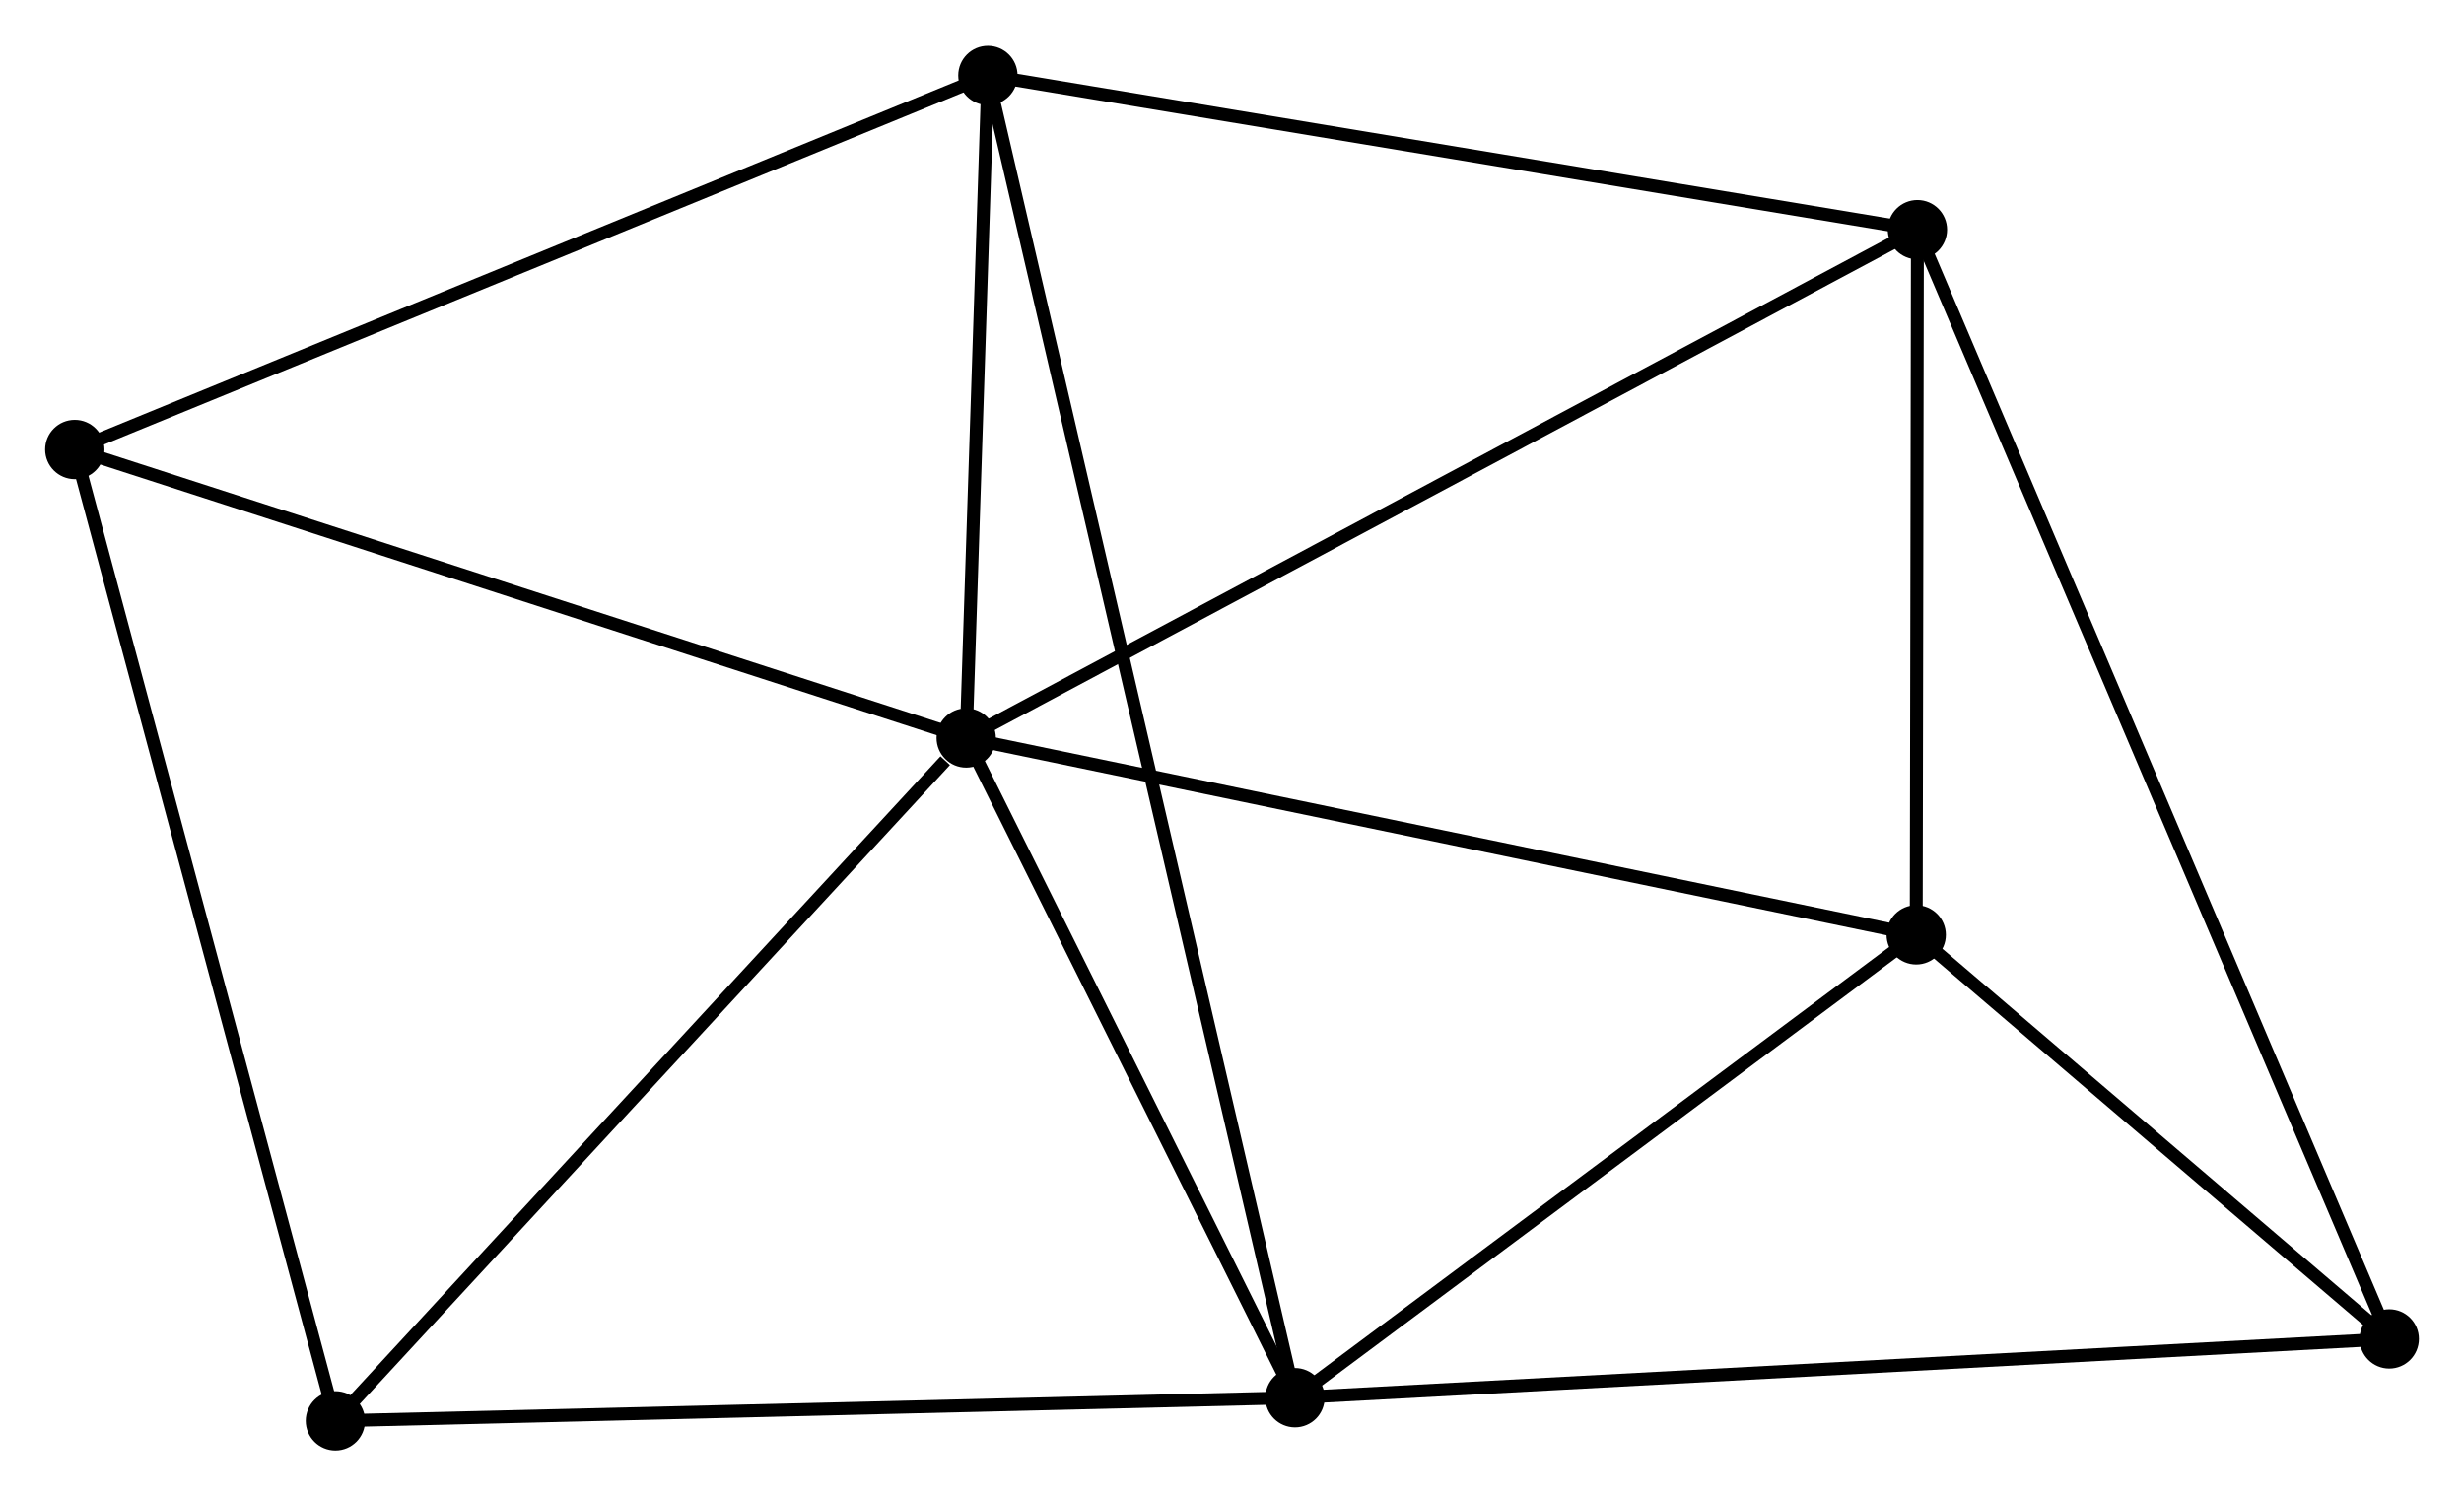 <?xml version="1.0" encoding="UTF-8" standalone="no"?>
<!DOCTYPE svg PUBLIC "-//W3C//DTD SVG 1.1//EN"
 "http://www.w3.org/Graphics/SVG/1.1/DTD/svg11.dtd">
<!-- Generated by graphviz version 2.36.0 (20140111.2315)
 -->
<!-- Title: %3 Pages: 1 -->
<svg width="191pt" height="116pt"
 viewBox="0.00 0.00 191.09 115.95" xmlns="http://www.w3.org/2000/svg" xmlns:xlink="http://www.w3.org/1999/xlink">
<g id="graph0" class="graph" transform="scale(1 1) rotate(0) translate(4 111.947)">
<title>%3</title>
<!-- 0 -->
<g id="node1" class="node"><title>0</title>
<ellipse fill="black" stroke="black" cx="70.931" cy="-54.762" rx="1.8" ry="1.8"/>
</g>
<!-- 1 -->
<g id="node2" class="node"><title>1</title>
<ellipse fill="black" stroke="black" cx="96.431" cy="-3.595" rx="1.8" ry="1.8"/>
</g>
<!-- 0&#45;&#45;1 -->
<g id="edge1" class="edge"><title>0&#45;&#45;1</title>
<path fill="none" stroke="black" d="M71.779,-53.059C75.651,-45.291 91.621,-13.246 95.553,-5.356"/>
</g>
<!-- 2 -->
<g id="node3" class="node"><title>2</title>
<ellipse fill="black" stroke="black" cx="144.701" cy="-94.185" rx="1.8" ry="1.8"/>
</g>
<!-- 0&#45;&#45;2 -->
<g id="edge2" class="edge"><title>0&#45;&#45;2</title>
<path fill="none" stroke="black" d="M72.754,-55.736C82.96,-61.191 132.902,-87.88 142.941,-93.245"/>
</g>
<!-- 3 -->
<g id="node4" class="node"><title>3</title>
<ellipse fill="black" stroke="black" cx="72.614" cy="-106.147" rx="1.8" ry="1.8"/>
</g>
<!-- 0&#45;&#45;3 -->
<g id="edge3" class="edge"><title>0&#45;&#45;3</title>
<path fill="none" stroke="black" d="M71.003,-56.97C71.28,-65.422 72.27,-95.665 72.544,-104.004"/>
</g>
<!-- 4 -->
<g id="node5" class="node"><title>4</title>
<ellipse fill="black" stroke="black" cx="144.607" cy="-39.492" rx="1.8" ry="1.8"/>
</g>
<!-- 0&#45;&#45;4 -->
<g id="edge4" class="edge"><title>0&#45;&#45;4</title>
<path fill="none" stroke="black" d="M72.752,-54.384C82.856,-52.29 131.959,-42.113 142.579,-39.912"/>
</g>
<!-- 5 -->
<g id="node6" class="node"><title>5</title>
<ellipse fill="black" stroke="black" cx="1.8" cy="-77.136" rx="1.8" ry="1.8"/>
</g>
<!-- 0&#45;&#45;5 -->
<g id="edge5" class="edge"><title>0&#45;&#45;5</title>
<path fill="none" stroke="black" d="M68.936,-55.407C58.841,-58.675 13.475,-73.358 3.671,-76.531"/>
</g>
<!-- 7 -->
<g id="node7" class="node"><title>7</title>
<ellipse fill="black" stroke="black" cx="22.012" cy="-1.8" rx="1.8" ry="1.8"/>
</g>
<!-- 0&#45;&#45;7 -->
<g id="edge6" class="edge"><title>0&#45;&#45;7</title>
<path fill="none" stroke="black" d="M69.303,-53C61.743,-44.815 30.138,-10.597 23.314,-3.21"/>
</g>
<!-- 1&#45;&#45;3 -->
<g id="edge7" class="edge"><title>1&#45;&#45;3</title>
<path fill="none" stroke="black" d="M96.017,-5.375C93.127,-17.822 75.967,-91.71 73.038,-104.318"/>
</g>
<!-- 1&#45;&#45;4 -->
<g id="edge8" class="edge"><title>1&#45;&#45;4</title>
<path fill="none" stroke="black" d="M98.034,-4.789C105.348,-10.239 135.52,-32.721 142.949,-38.256"/>
</g>
<!-- 1&#45;&#45;7 -->
<g id="edge10" class="edge"><title>1&#45;&#45;7</title>
<path fill="none" stroke="black" d="M94.591,-3.551C84.385,-3.304 34.788,-2.108 24.061,-1.849"/>
</g>
<!-- 6 -->
<g id="node8" class="node"><title>6</title>
<ellipse fill="black" stroke="black" cx="181.294" cy="-8.153" rx="1.8" ry="1.8"/>
</g>
<!-- 1&#45;&#45;6 -->
<g id="edge9" class="edge"><title>1&#45;&#45;6</title>
<path fill="none" stroke="black" d="M98.529,-3.708C110.27,-4.338 167.721,-7.424 179.27,-8.044"/>
</g>
<!-- 2&#45;&#45;3 -->
<g id="edge11" class="edge"><title>2&#45;&#45;3</title>
<path fill="none" stroke="black" d="M142.919,-94.481C133.032,-96.121 84.989,-104.093 74.598,-105.817"/>
</g>
<!-- 2&#45;&#45;4 -->
<g id="edge12" class="edge"><title>2&#45;&#45;4</title>
<path fill="none" stroke="black" d="M144.698,-92.365C144.683,-84.061 144.625,-49.808 144.611,-41.374"/>
</g>
<!-- 2&#45;&#45;6 -->
<g id="edge13" class="edge"><title>2&#45;&#45;6</title>
<path fill="none" stroke="black" d="M145.465,-92.388C150.227,-81.192 175.784,-21.107 180.534,-9.94"/>
</g>
<!-- 3&#45;&#45;5 -->
<g id="edge14" class="edge"><title>3&#45;&#45;5</title>
<path fill="none" stroke="black" d="M70.863,-105.429C61.066,-101.416 13.126,-81.776 3.489,-77.828"/>
</g>
<!-- 4&#45;&#45;6 -->
<g id="edge15" class="edge"><title>4&#45;&#45;6</title>
<path fill="none" stroke="black" d="M146.184,-38.145C152.218,-32.99 173.811,-14.545 179.764,-9.459"/>
</g>
<!-- 5&#45;&#45;7 -->
<g id="edge16" class="edge"><title>5&#45;&#45;7</title>
<path fill="none" stroke="black" d="M2.3,-75.274C5.096,-64.851 18.779,-13.849 21.53,-3.597"/>
</g>
</g>
</svg>
